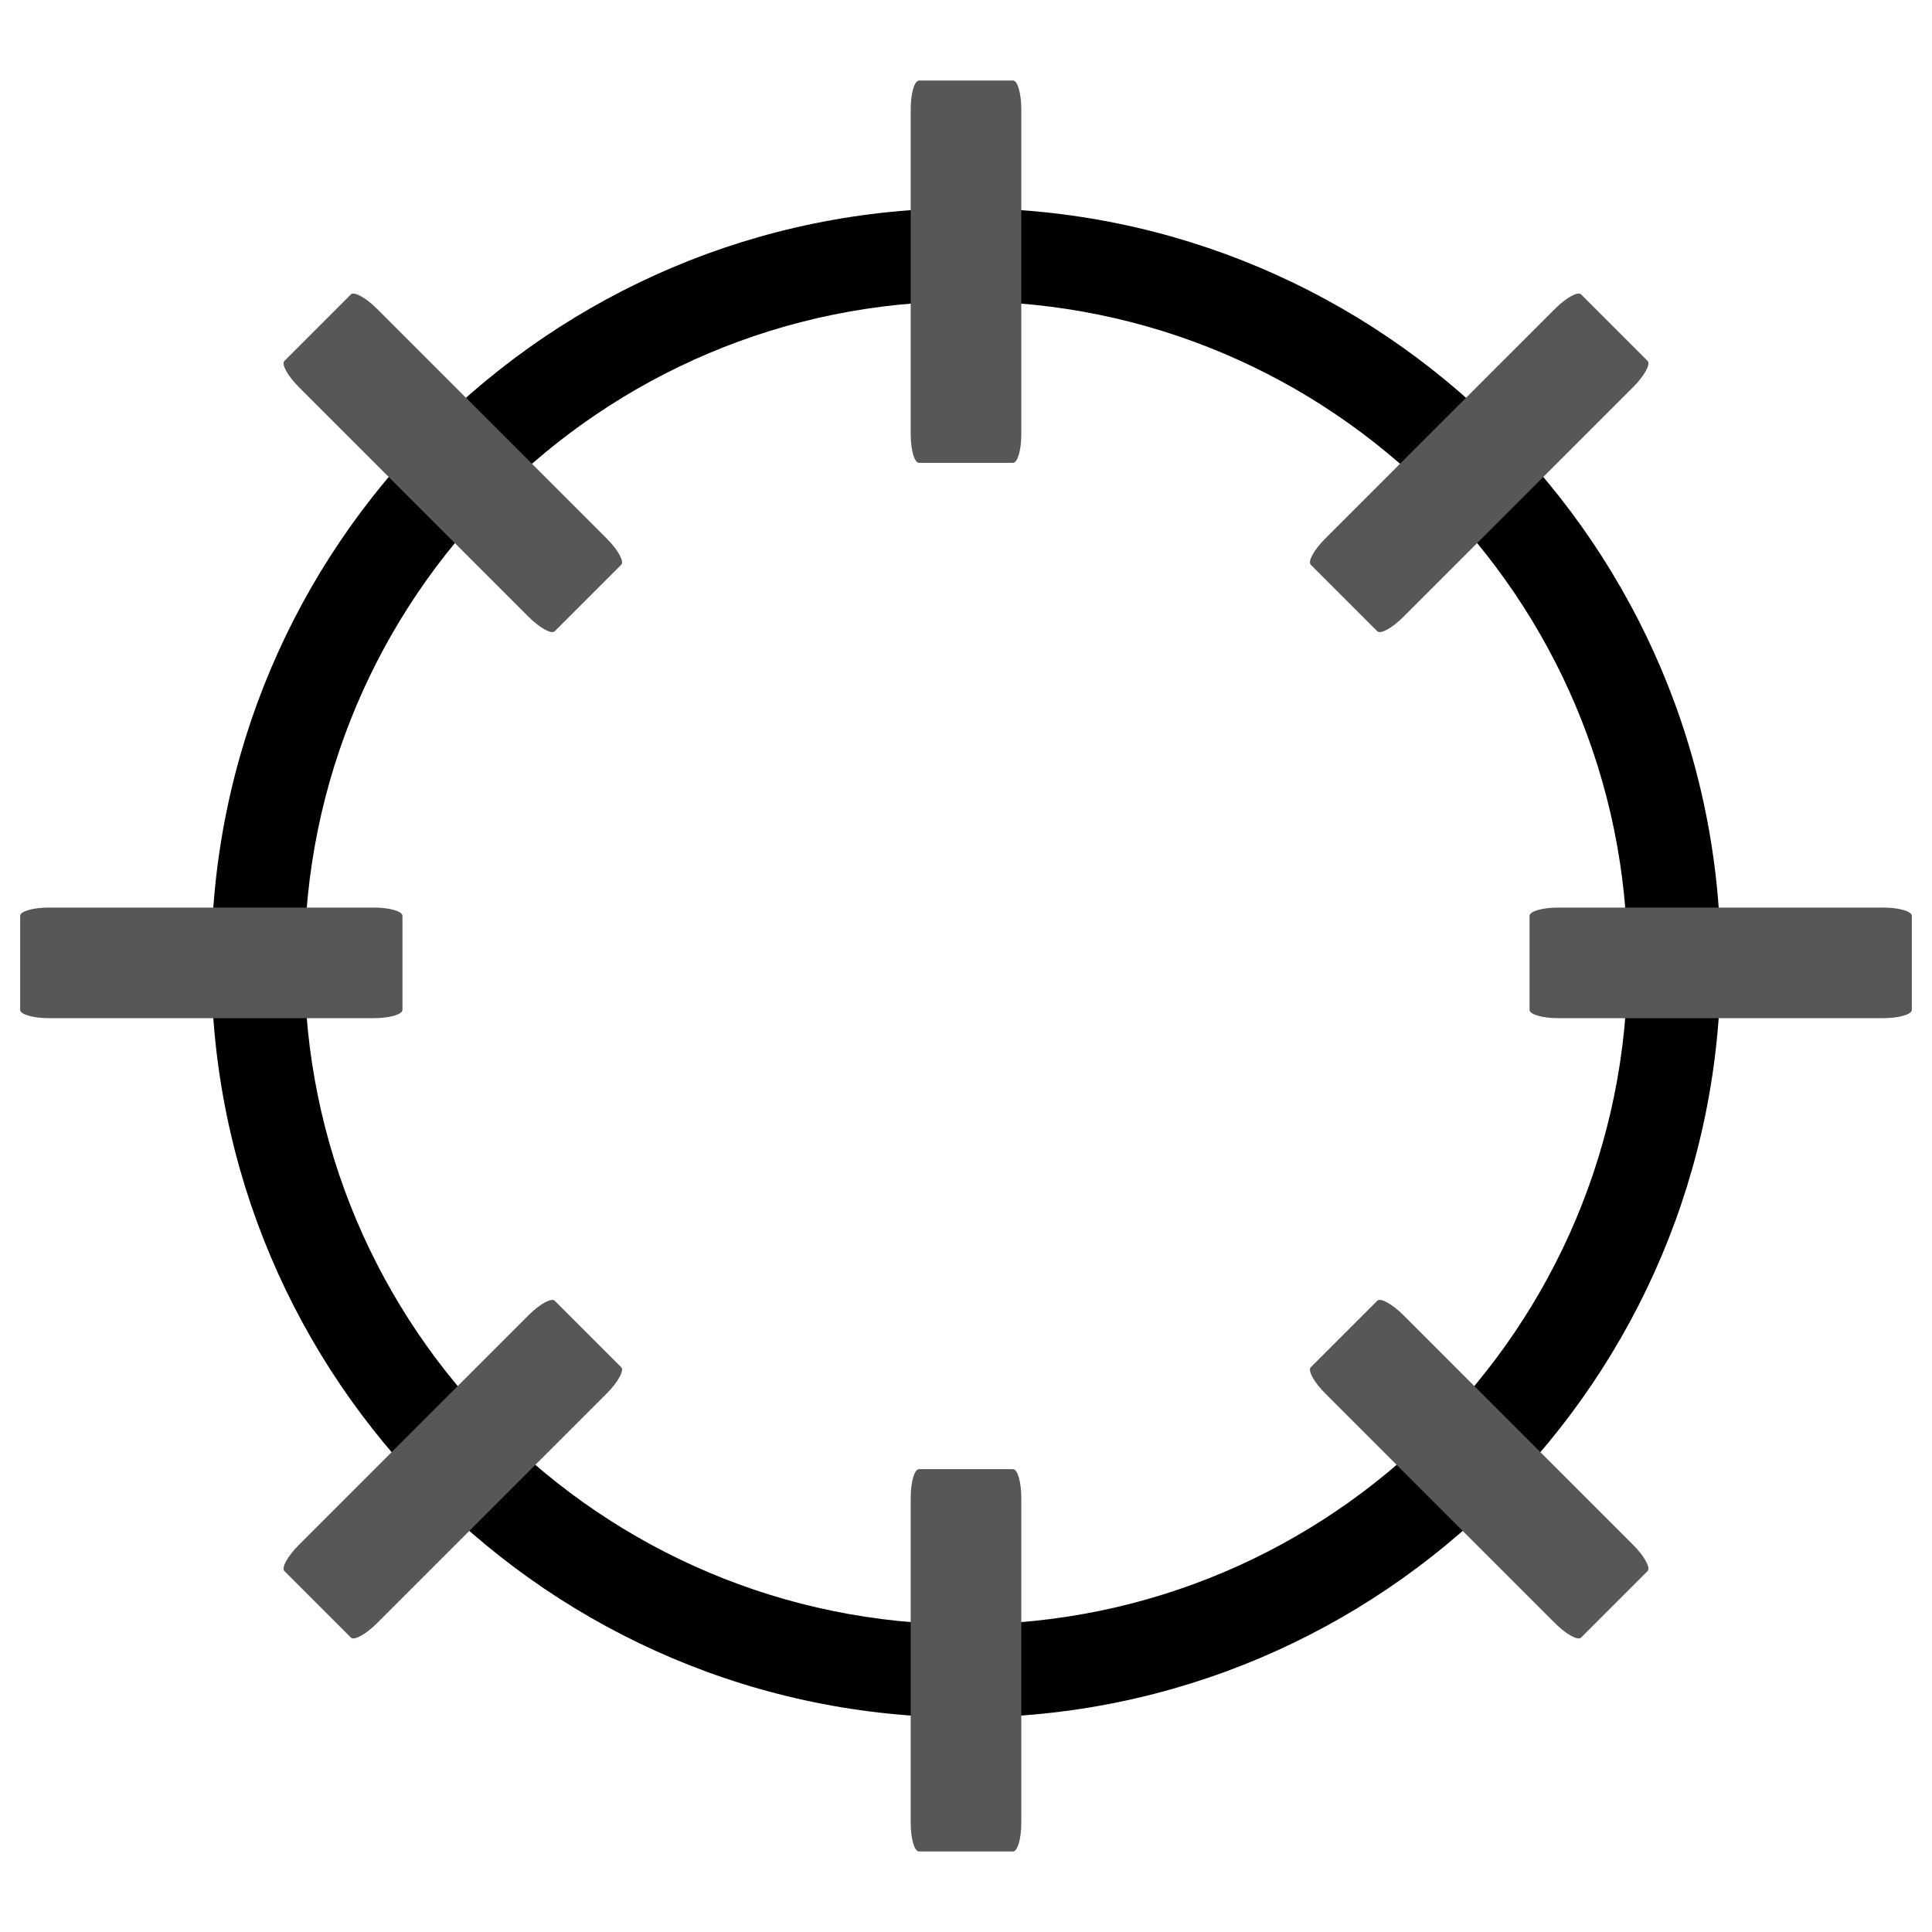 <?xml version="1.0" encoding="UTF-8" standalone="no"?>
<!DOCTYPE svg PUBLIC "-//W3C//DTD SVG 1.1//EN" "http://www.w3.org/Graphics/SVG/1.1/DTD/svg11.dtd">
<svg width="100%" height="100%" viewBox="0 0 64 64" version="1.1" xmlns="http://www.w3.org/2000/svg" xmlns:xlink="http://www.w3.org/1999/xlink" xml:space="preserve" xmlns:serif="http://www.serif.com/" style="fill-rule:evenodd;clip-rule:evenodd;stroke-linejoin:round;stroke-miterlimit:2;">
    <g id="Layer1">
        <path d="M32,6.896C45.798,6.896 57,18.098 57,31.896C57,45.694 45.798,56.896 32,56.896C18.202,56.896 7,45.694 7,31.896C7,18.098 18.202,6.896 32,6.896ZM32,9.982C44.095,9.982 53.914,19.801 53.914,31.896C53.914,43.991 44.095,53.81 32,53.81C19.905,53.81 10.086,43.991 10.086,31.896C10.086,19.801 19.905,9.982 32,9.982Z" style="fill:#010001;"/>
        <path d="M33.832,3.621C33.832,3.094 33.709,2.668 33.557,2.668L30.443,2.668C30.291,2.668 30.168,3.094 30.168,3.621L30.168,14.383C30.168,14.906 30.291,15.332 30.443,15.332L33.557,15.332C33.709,15.332 33.832,14.906 33.832,14.383L33.832,3.621Z" style="fill:#575757;"/>
        <path d="M33.832,49.621C33.832,49.094 33.709,48.668 33.557,48.668L30.443,48.668C30.291,48.668 30.168,49.094 30.168,49.621L30.168,60.383C30.168,60.906 30.291,61.332 30.443,61.332L33.557,61.332C33.709,61.332 33.832,60.906 33.832,60.383L33.832,49.621Z" style="fill:#575757;"/>
        <path d="M62.379,33.728C62.906,33.728 63.332,33.605 63.332,33.453L63.332,30.339C63.332,30.187 62.906,30.064 62.379,30.064L51.617,30.064C51.094,30.064 50.668,30.187 50.668,30.339L50.668,33.453C50.668,33.605 51.094,33.728 51.617,33.728L62.379,33.728Z" style="fill:#575757;"/>
        <path d="M1.621,30.064C1.094,30.064 0.668,30.187 0.668,30.339L0.668,33.453C0.668,33.605 1.094,33.728 1.621,33.728L12.383,33.728C12.906,33.728 13.332,33.605 13.332,33.453L13.332,30.339C13.332,30.187 12.906,30.064 12.383,30.064L1.621,30.064Z" style="fill:#575757;"/>
        <path d="M12.492,10.233C12.119,9.86 11.731,9.646 11.624,9.753L9.421,11.956C9.314,12.063 9.528,12.451 9.901,12.824L17.511,20.434C17.881,20.804 18.269,21.018 18.376,20.911L20.579,18.708C20.686,18.601 20.472,18.213 20.102,17.843L12.492,10.233Z" style="fill:#575757;"/>
        <path d="M20.099,46.16C20.472,45.787 20.686,45.399 20.579,45.292L18.376,43.089C18.269,42.982 17.881,43.196 17.508,43.569L9.898,51.179C9.528,51.549 9.314,51.937 9.421,52.044L11.624,54.247C11.731,54.354 12.119,54.14 12.489,53.77L20.099,46.16Z" style="fill:#575757;"/>
        <path d="M46.492,43.569C46.119,43.196 45.731,42.982 45.624,43.089L43.421,45.292C43.314,45.399 43.528,45.787 43.901,46.16L51.511,53.77C51.881,54.14 52.269,54.354 52.376,54.247L54.579,52.044C54.686,51.937 54.472,51.549 54.102,51.179L46.492,43.569Z" style="fill:#575757;"/>
        <path d="M54.099,12.824C54.472,12.451 54.686,12.063 54.579,11.956L52.376,9.753C52.269,9.646 51.881,9.86 51.508,10.233L43.898,17.843C43.528,18.213 43.314,18.601 43.421,18.708L45.624,20.911C45.731,21.018 46.119,20.804 46.489,20.434L54.099,12.824Z" style="fill:#575757;"/>
    </g>
</svg>
